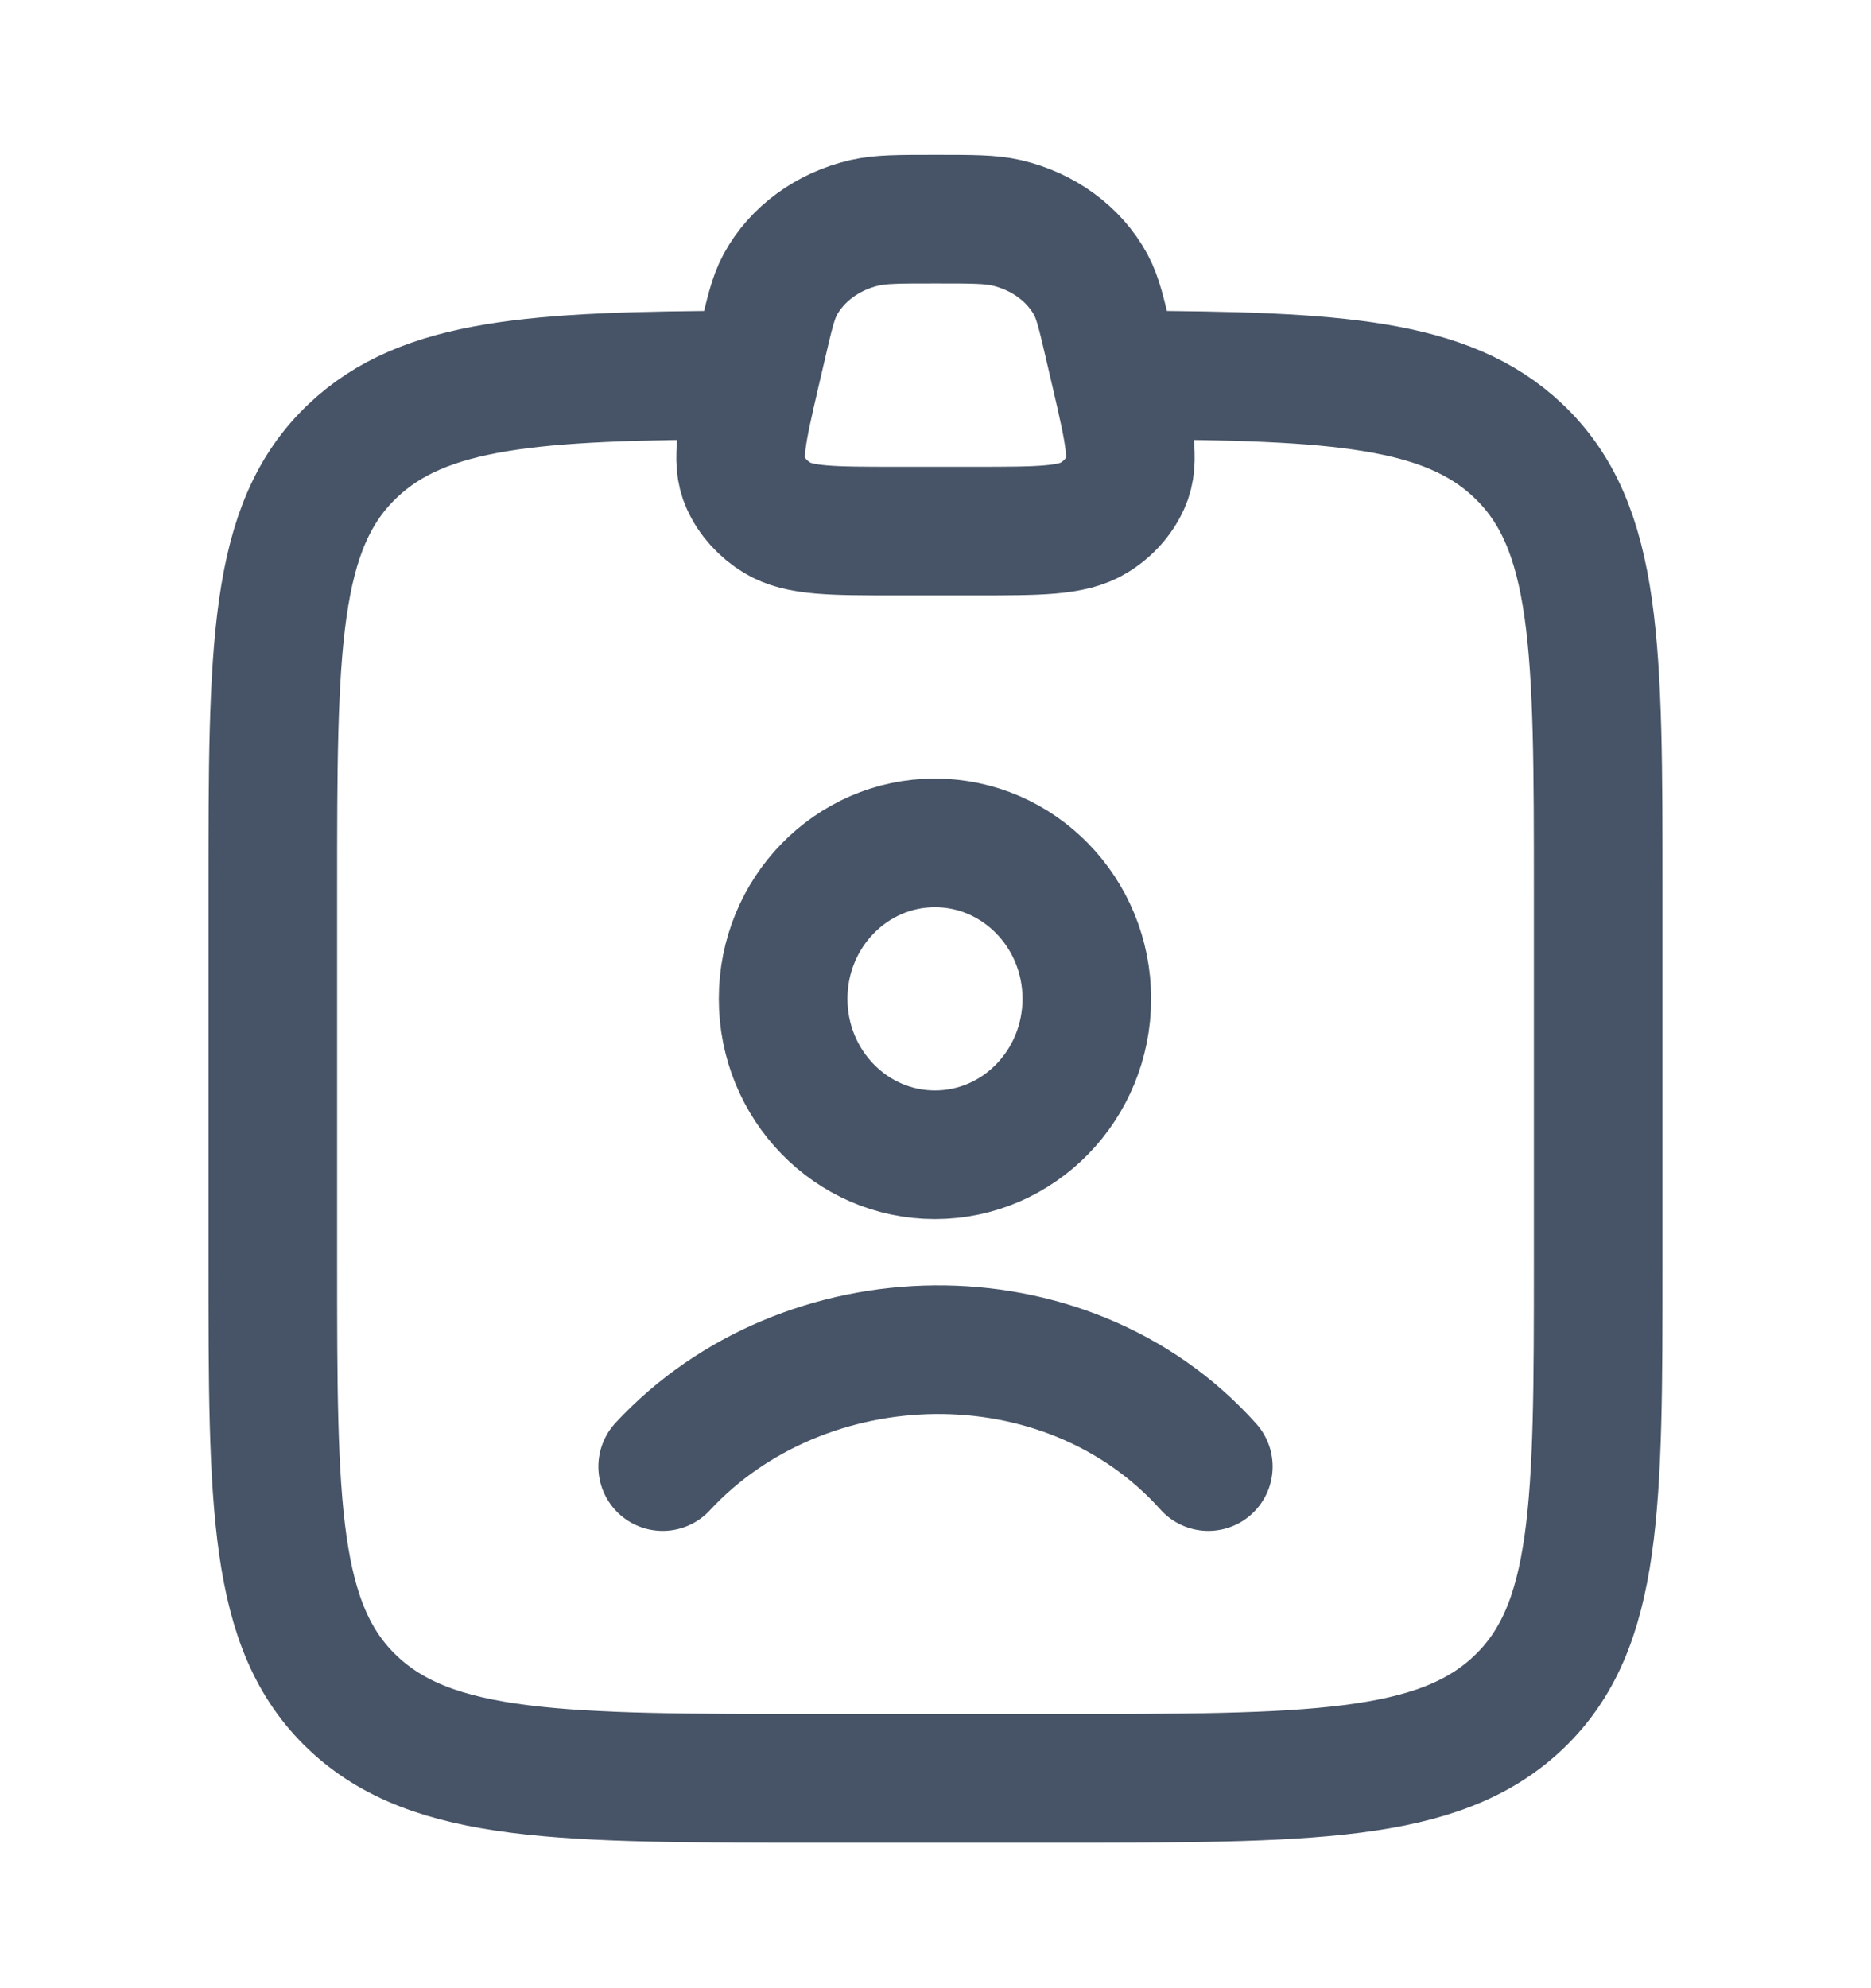 <svg width="16" height="17" viewBox="0 0 16 17" fill="none" xmlns="http://www.w3.org/2000/svg">
<path d="M5.667 12.54C6.875 11.238 9.111 11.177 10.333 12.54M9.294 8.54C9.294 9.277 8.712 9.874 7.995 9.874C7.279 9.874 6.697 9.277 6.697 8.54C6.697 7.804 7.279 7.207 7.995 7.207C8.712 7.207 9.294 7.804 9.294 8.54Z" stroke="#475467" stroke-width="1.1" stroke-linecap="round"/>
<path d="M6.333 3.207C4.571 3.214 3.627 3.275 3.017 3.854C2.333 4.501 2.333 5.543 2.333 7.627V10.785C2.333 12.869 2.333 13.911 3.017 14.559C3.7 15.206 4.8 15.206 7 15.206H9C11.2 15.206 12.3 15.206 12.983 14.559C13.667 13.911 13.667 12.869 13.667 10.785V7.627C13.667 5.543 13.667 4.501 12.983 3.854C12.373 3.275 11.43 3.214 9.667 3.207" stroke="#475467" stroke-width="1.1" stroke-linecap="round" stroke-linejoin="round"/>
<path d="M6.515 2.962C6.579 2.685 6.611 2.547 6.672 2.434C6.815 2.171 7.079 1.978 7.394 1.905C7.53 1.874 7.687 1.874 8 1.874C8.314 1.874 8.471 1.874 8.606 1.905C8.921 1.978 9.185 2.171 9.328 2.434C9.389 2.547 9.421 2.685 9.485 2.962L9.541 3.202C9.654 3.692 9.711 3.938 9.625 4.126C9.57 4.248 9.476 4.353 9.354 4.427C9.167 4.541 8.888 4.541 8.332 4.541H7.668C7.112 4.541 6.834 4.541 6.646 4.427C6.525 4.353 6.43 4.248 6.375 4.126C6.289 3.938 6.346 3.692 6.459 3.202L6.515 2.962Z" stroke="#475467" stroke-width="1.1"/>
</svg>
